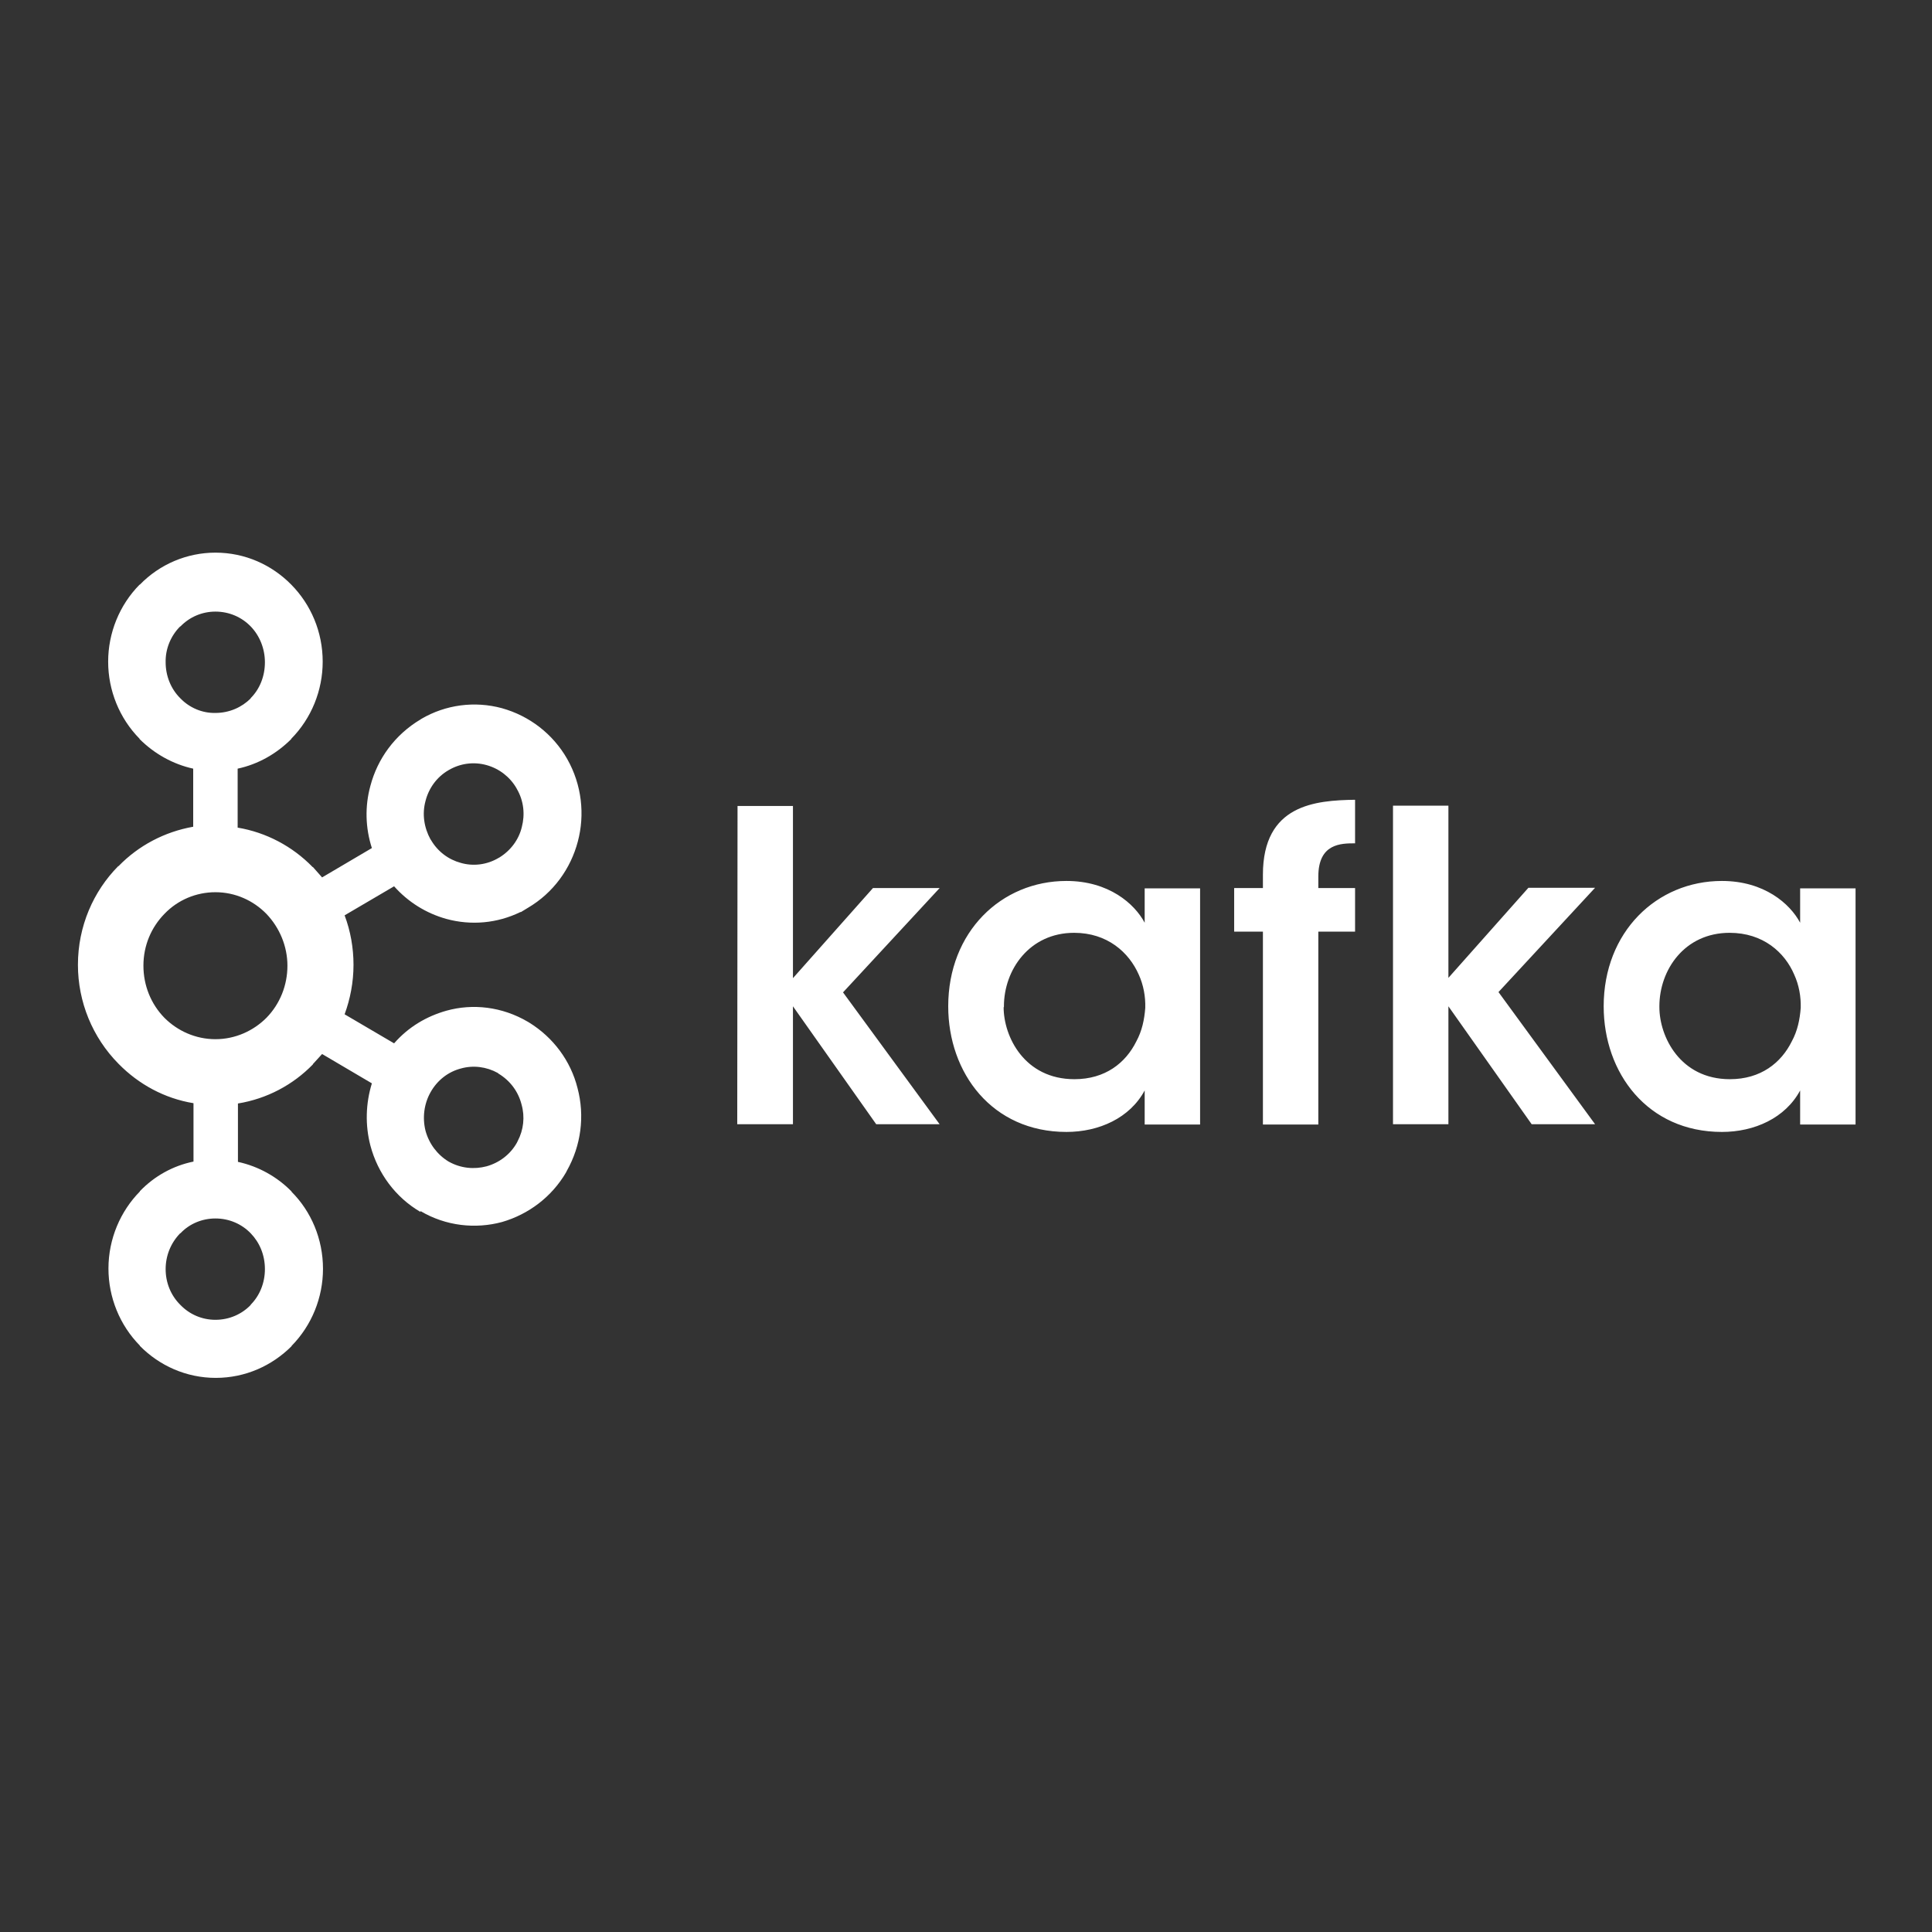 <?xml version="1.0" encoding="UTF-8" standalone="no"?>
<!-- Generator: Adobe Illustrator 19.0.0, SVG Export Plug-In . SVG Version: 6.00 Build 0)  -->

<svg
   xmlns:dc="http://purl.org/dc/elements/1.1/"
   xmlns:cc="http://creativecommons.org/ns#"
   xmlns:rdf="http://www.w3.org/1999/02/22-rdf-syntax-ns#"
   xmlns:svg="http://www.w3.org/2000/svg"
   xmlns="http://www.w3.org/2000/svg"
   xmlns:sodipodi="http://sodipodi.sourceforge.net/DTD/sodipodi-0.dtd"
   xmlns:inkscape="http://www.inkscape.org/namespaces/inkscape"
   version="1.1"
   id="layer"
   x="0px"
   y="0px"
   viewBox="-153 -46 652 652"
   style="enable-background:new -153 -46 652 652;"
   xml:space="preserve"
   sodipodi:docname="apache-kafka-white.svg"
   inkscape:version="0.92.4 (5da689c313, 2019-01-14)"><rect x="-153" y="-46" width="652" height="652" fill="#333333" stroke="none"/><defs
   id="defs6"><clipPath
     clipPathUnits="userSpaceOnUse"
     id="clipPath819"><path
       id="path821"
       d="M 473.2,333.5 H 454.5 V 322 c -5,9.3 -15.4,14 -26.4,14 -25.1,0 -39.9,-19.9 -39.9,-42.4 0,-25.1 17.9,-42.3 39.9,-42.3 14.3,0 23,7.7 26.4,14.1 v -11.6 h 18.7 z M 407,293.9 c 0,9.9 7,24.3 23.8,24.3 10.4,0 17.3,-5.5 20.9,-12.8 1.9,-3.5 2.7,-7.3 3,-11.3 0.1,-3.8 -0.6,-7.7 -2.2,-11.2 -3.2,-7.5 -10.5,-14.1 -21.8,-14.1 -15.2,0 -23.7,12.5 -23.7,24.8 z m -89.9,-68 h 18.7 V 284 l 27,-30.4 h 22.5 l -32.6,35.2 32.6,44.6 h -21.4 l -28.1,-39.8 v 39.8 H 317.1 V 225.9 m -43.9,42.5 h -9.7 v -14.7 h 9.7 v -4.5 c 0,-23.7 17.7,-25.1 31.1,-25.3 v 14.7 c -4.7,0 -12.4,0 -12.4,11.2 v 3.9 h 12.4 v 14.7 h -12.4 v 65.1 H 273.2 Z M 252,333.5 H 233.3 V 322 c -5,9.3 -15.4,14 -26.4,14 -25.1,0 -39.9,-19.9 -39.9,-42.4 0,-25.1 17.9,-42.3 39.9,-42.3 14.3,0 23,7.7 26.4,14.1 V 253.8 H 252 Z m -66.3,-39.6 c 0,9.9 7,24.3 23.9,24.3 10.4,0 17.3,-5.5 20.9,-12.8 1.9,-3.5 2.7,-7.3 3,-11.3 0.1,-3.8 -0.6,-7.7 -2.2,-11.2 -3.3,-7.5 -10.6,-14.1 -21.8,-14.1 -15.1,0 -23.7,12.5 -23.7,24.8 v 0.3 z M 95.9,226 h 18.7 v 58.1 l 27,-30.4 h 22.5 l -32.6,35.2 32.6,44.5 h -21.4 l -28.1,-39.8 v 39.8 H 95.8 L 95.9,226 M 21.4,220.2 21.3,220 c -2.2,-3.8 -5.8,-6.6 -10.1,-7.8 -4.3,-1.2 -8.9,-0.6 -12.8,1.7 v 0 c -4,2.3 -6.7,6.1 -7.8,10.4 -1.2,4.4 -0.5,9 1.7,13 l 0.1,0.1 c 2.3,4 6,6.7 10.1,7.8 4.1,1.2 8.8,0.7 12.8,-1.7 l 0.2,-0.1 c 3.9,-2.4 6.6,-6.1 7.6,-10.3 1.1,-4.2 0.7,-8.8 -1.7,-12.9 m -94.2,13.1 c 9.6,1.6 18.5,6.3 25.3,13.3 h 0.1 l 3.1,3.5 16.8,-9.9 c -2.2,-6.8 -2.4,-14.1 -0.5,-21 2.4,-9.1 8.2,-17.2 16.9,-22.4 l 0.3,-0.2 c 8.2,-4.8 18,-6.1 27.2,-3.6 9.3,2.6 17.2,8.7 22,17.1 v 0 c 5,8.8 6,18.9 3.6,27.9 -2.4,9.1 -8.2,17.3 -16.9,22.4 l -2.3,1.4 h -0.2 c -7.8,3.8 -16.6,4.6 -25,2.3 -6.8,-1.9 -12.9,-5.7 -17.6,-11 l -16.7,9.8 c 2,5.3 3,11 3,16.7 0,5.9 -1.1,11.5 -3,16.7 l 16.7,9.8 c 4.8,-5.5 10.9,-9.1 17.6,-11 8.9,-2.5 18.8,-1.4 27.5,3.7 l 0.5,0.3 v 0 c 8.1,5 14,12.9 16.3,22.1 2.5,9.4 1.2,19.4 -3.6,27.9 l -0.3,0.6 v 0 c -4.8,8.2 -12.6,14.1 -21.6,16.7 -8.9,2.4 -18.9,1.4 -27.5,-3.7 v 0.3 c -8.4,-4.9 -14.4,-13 -16.9,-22.4 -1.8,-6.9 -1.6,-14.2 0.5,-21 l -16.8,-9.9 -3.1,3.4 v 0.1 c -6.7,6.9 -15.5,11.6 -25.3,13.2 v 19.7 c 6.9,1.5 13.2,5 18.1,10 v 0.1 c 6.6,6.6 10.6,15.9 10.6,26 0,9.7 -3.8,19.1 -10.6,26 v 0.1 c -6.6,6.6 -15.6,10.7 -25.6,10.7 -9.9,0 -19,-4.1 -25.6,-10.8 v 0 -0.1 c -6.8,-6.9 -10.6,-16.3 -10.6,-26 0,-10.1 4.1,-19.4 10.6,-26 v -0.1 0 c 4.9,-5.1 11.2,-8.6 18.1,-10 v -19.7 c -9.8,-1.6 -18.5,-6.4 -25.2,-13.2 L -113,313 c -8.8,-8.9 -13.7,-20.9 -13.7,-33.4 0,-13 5.2,-24.8 13.6,-33.3 h 0.1 c 6.8,-7 15.6,-11.6 25.2,-13.3 v -19.6 c -6.8,-1.5 -13.1,-5 -18.1,-10 v 0 -0.1 c -6.8,-6.9 -10.6,-16.3 -10.6,-26 0,-9.7 3.8,-19.1 10.6,-26 h 0.1 c 6.7,-6.9 15.9,-10.8 25.5,-10.8 10,0 19,4.1 25.6,10.8 v 0 0 c 6.6,6.7 10.6,15.9 10.6,26 0,9.7 -3.8,19.1 -10.6,26 v 0.1 c -4.9,4.9 -11.1,8.5 -18.1,10 z m 9.7,29.1 c -4.4,-4.5 -10.5,-7.3 -17.2,-7.3 -6.5,0 -12.7,2.6 -17.2,7.3 -4.4,4.5 -7.1,10.6 -7.1,17.5 0,6.6 2.5,12.9 7.1,17.6 4.4,4.4 10.5,7.2 17.2,7.2 6.7,0 12.8,-2.8 17.2,-7.2 4.6,-4.7 7.1,-11 7.1,-17.6 0,-6.5 -2.6,-12.8 -7.1,-17.5 z m 74.3,85.2 c 4.3,-1.2 8,-4 10.2,-7.9 l 0.3,-0.6 c 2,-3.8 2.5,-8.2 1.3,-12.4 -1.1,-4.3 -3.8,-8 -7.8,-10.4 L 15,316.1 c -3.8,-2.1 -8.3,-2.7 -12.5,-1.5 -4.2,1.1 -7.9,3.9 -10.2,8 -2.2,3.9 -2.8,8.6 -1.7,13 1.2,4.4 4,8.1 7.8,10.4 v 0 c 4.1,2.3 8.6,2.7 12.8,1.6 z m -91.5,51.8 c 4.7,0 8.9,-1.9 11.9,-5 v -0.1 c 3,-3 4.8,-7.3 4.8,-12 0,-4.8 -1.8,-9 -4.8,-12.1 v 0 c -3,-3.1 -7.2,-5 -11.9,-5 -4.5,0 -8.8,1.8 -11.8,5 h -0.1 c -3.2,3.3 -4.9,7.6 -4.9,12.1 0,4.5 1.7,8.8 4.9,12 l 0.1,0.1 c 3.1,3.2 7.3,5 11.8,5 z m 11.9,-234 c -3,-3.1 -7.2,-5 -11.9,-5 -4.5,0 -8.7,1.8 -11.8,5 h -0.1 c -3.2,3.2 -5,7.6 -4.9,12.1 0,4.5 1.7,8.9 4.9,12.1 l 0.1,0.1 c 3.1,3.2 7.4,5 11.8,4.9 4.7,0 8.9,-1.9 11.9,-4.9 v -0.1 c 3,-3 4.8,-7.3 4.8,-12.1 0,-4.5 -1.7,-8.9 -4.8,-12.1 z"
       style="fill:#000080"
       inkscape:connector-curvature="0" /></clipPath></defs><sodipodi:namedview
   pagecolor="#ffffff"
   bordercolor="#666666"
   borderopacity="1"
   objecttolerance="10"
   gridtolerance="10"
   guidetolerance="10"
   inkscape:pageopacity="0"
   inkscape:pageshadow="2"
   inkscape:window-width="1920"
   inkscape:window-height="1080"
   id="namedview4"
   showgrid="false"
   inkscape:zoom="0.72392638"
   inkscape:cx="313.81838"
   inkscape:cy="335.15511"
   inkscape:window-x="0"
   inkscape:window-y="0"
   inkscape:window-maximized="0"
   inkscape:current-layer="layer" />
<rect
   style="fill:#ffffff;fill-opacity:1;fill-rule:evenodd;stroke:none;stroke-width:5;stroke-miterlimit:4;stroke-dasharray:none;stroke-opacity:1"
   id="rect815"
   width="654.763"
   height="653.381"
   x="-154.381"
   y="-46"
   clip-path="url(#clipPath819)" />
</svg>